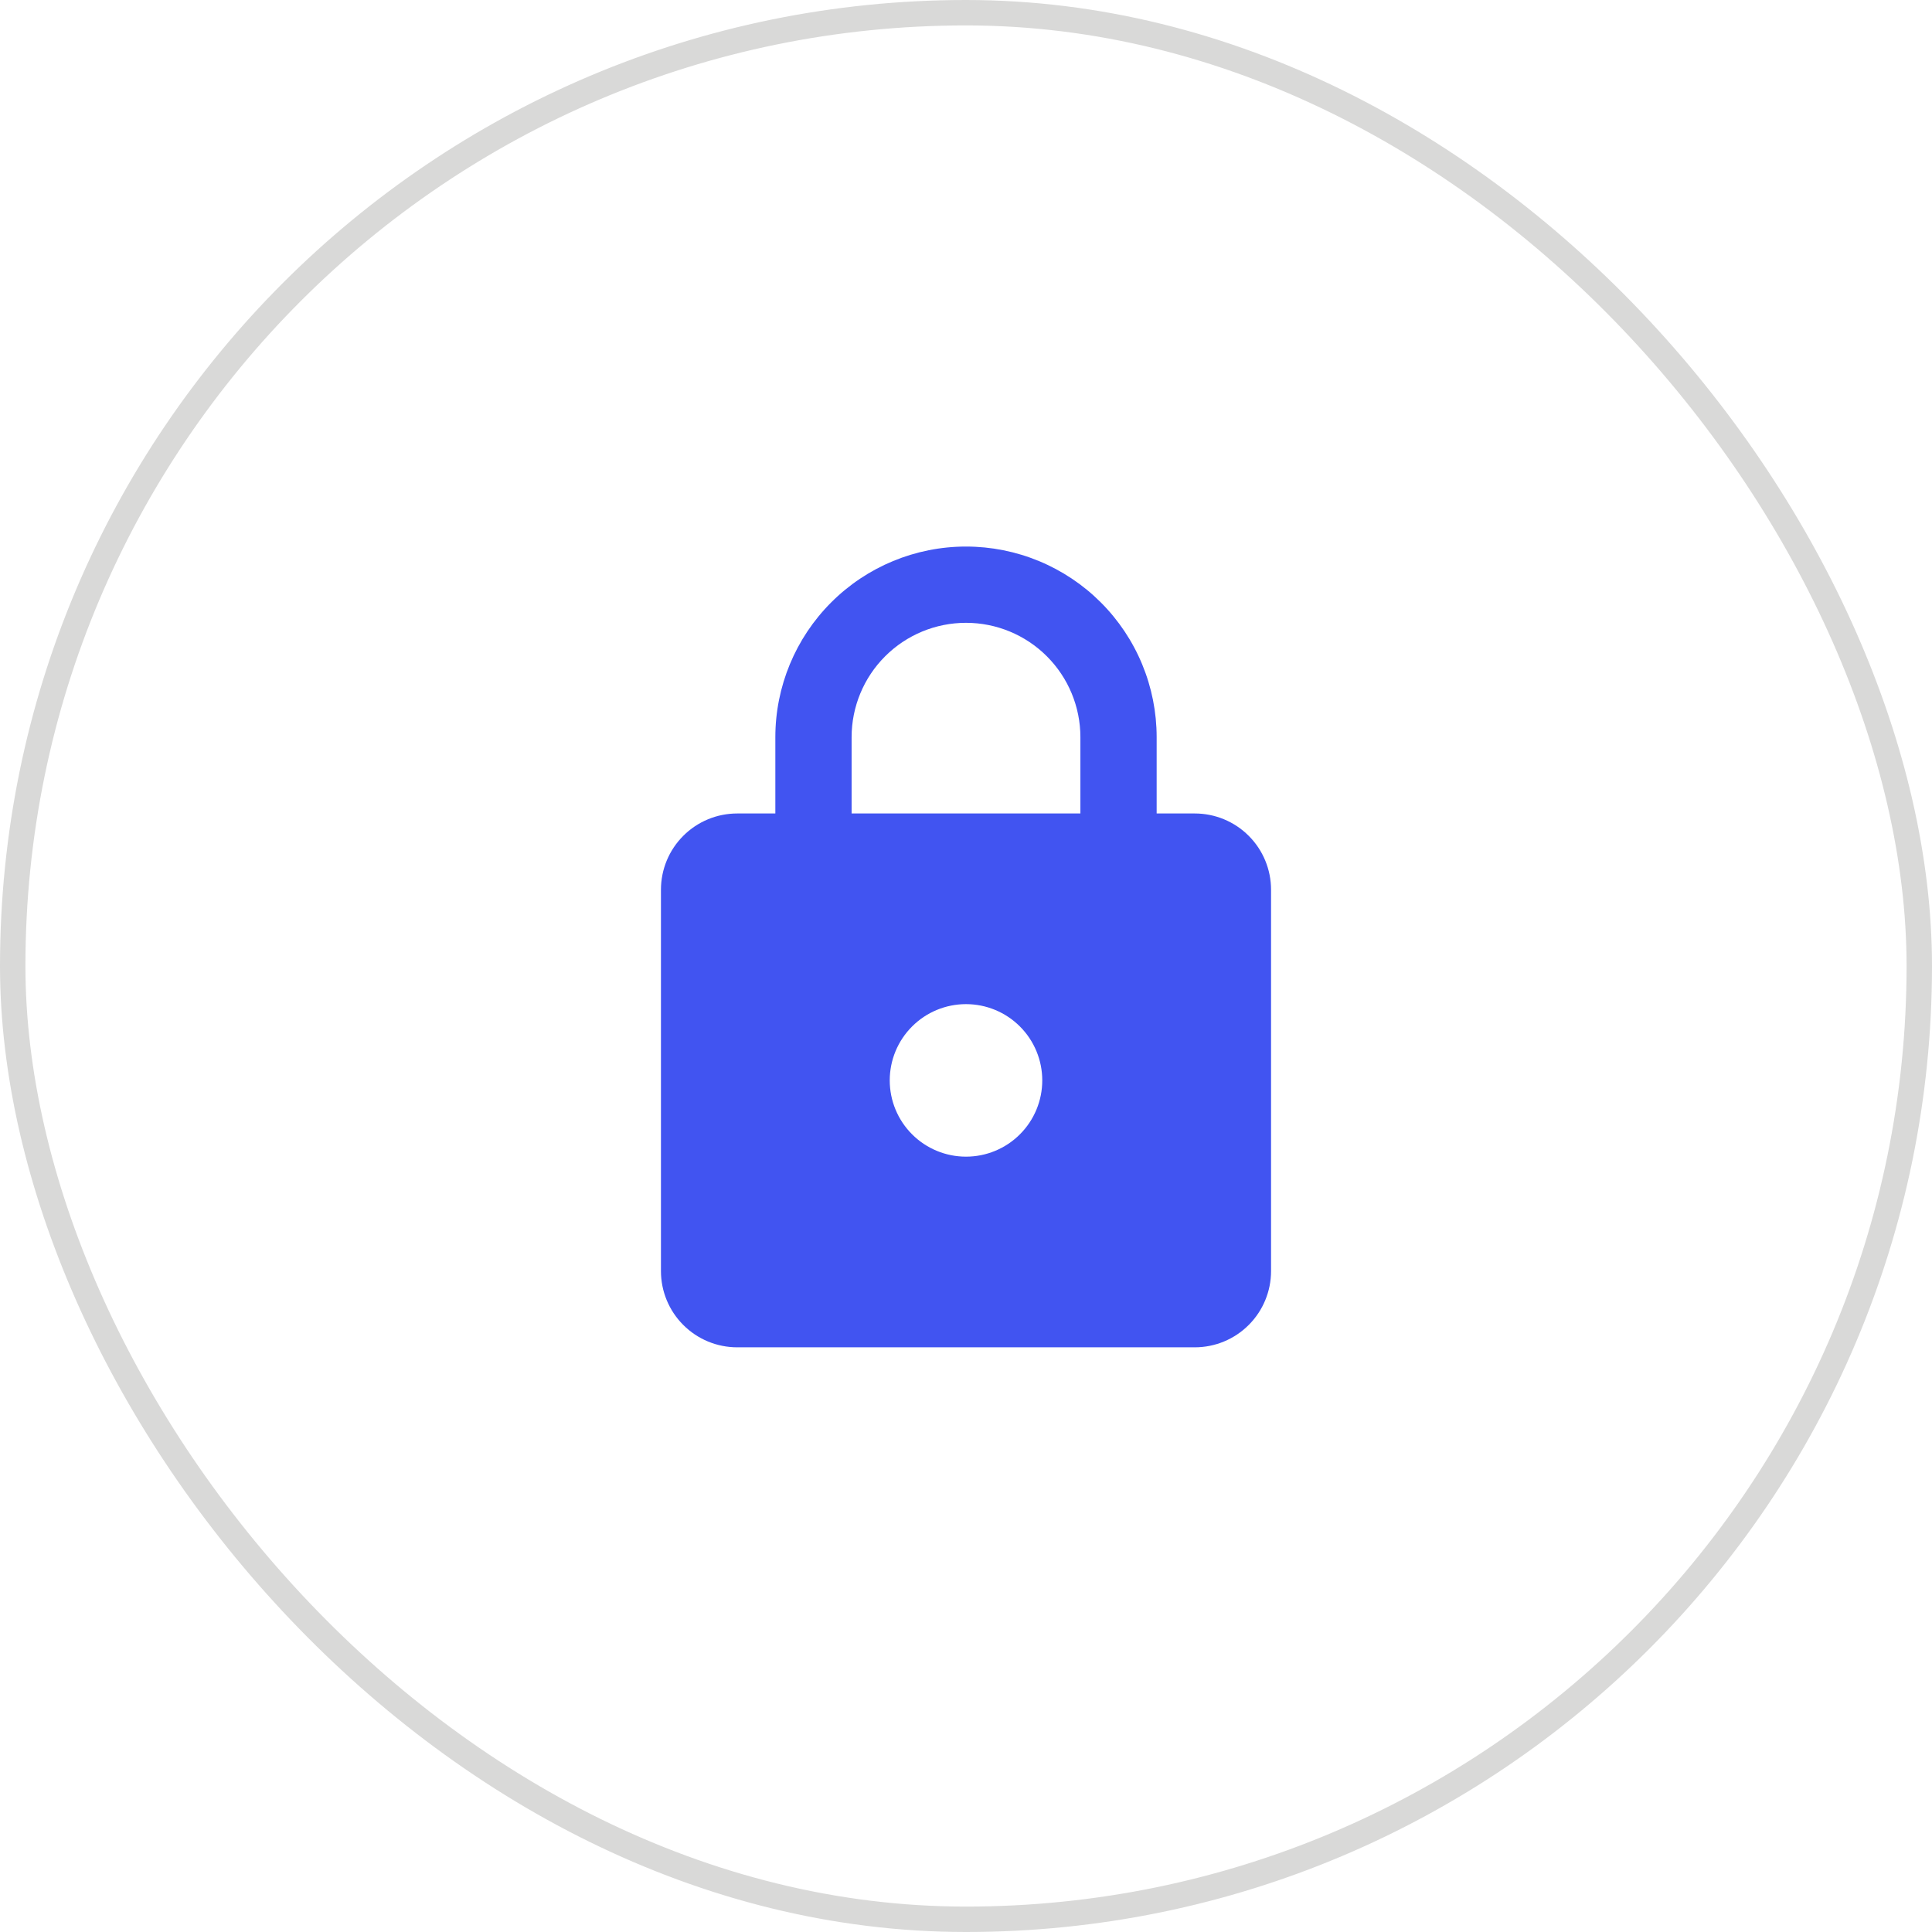 <svg width="76" height="76" viewBox="0 0 76 76" fill="none" xmlns="http://www.w3.org/2000/svg">
<rect x="0.5" y="0.5" width="75" height="75" rx="37.5" stroke="#D9D9D8"/>
<path d="M38 45.5C38.796 45.5 39.559 45.184 40.121 44.621C40.684 44.059 41 43.296 41 42.5C41 41.704 40.684 40.941 40.121 40.379C39.559 39.816 38.796 39.5 38 39.5C37.204 39.5 36.441 39.816 35.879 40.379C35.316 40.941 35 41.704 35 42.5C35 43.296 35.316 44.059 35.879 44.621C36.441 45.184 37.204 45.5 38 45.5ZM47 32C47.796 32 48.559 32.316 49.121 32.879C49.684 33.441 50 34.204 50 35V50C50 50.796 49.684 51.559 49.121 52.121C48.559 52.684 47.796 53 47 53H29C28.204 53 27.441 52.684 26.879 52.121C26.316 51.559 26 50.796 26 50V35C26 34.204 26.316 33.441 26.879 32.879C27.441 32.316 28.204 32 29 32H30.5V29C30.5 27.011 31.29 25.103 32.697 23.697C34.103 22.29 36.011 21.5 38 21.5C38.985 21.5 39.96 21.694 40.87 22.071C41.78 22.448 42.607 23 43.303 23.697C44 24.393 44.552 25.22 44.929 26.13C45.306 27.04 45.5 28.015 45.5 29V32H47ZM38 24.5C36.806 24.5 35.662 24.974 34.818 25.818C33.974 26.662 33.5 27.806 33.5 29V32H42.5V29C42.5 27.806 42.026 26.662 41.182 25.818C40.338 24.974 39.194 24.5 38 24.5Z" fill="#4154f1"/>
</svg>
